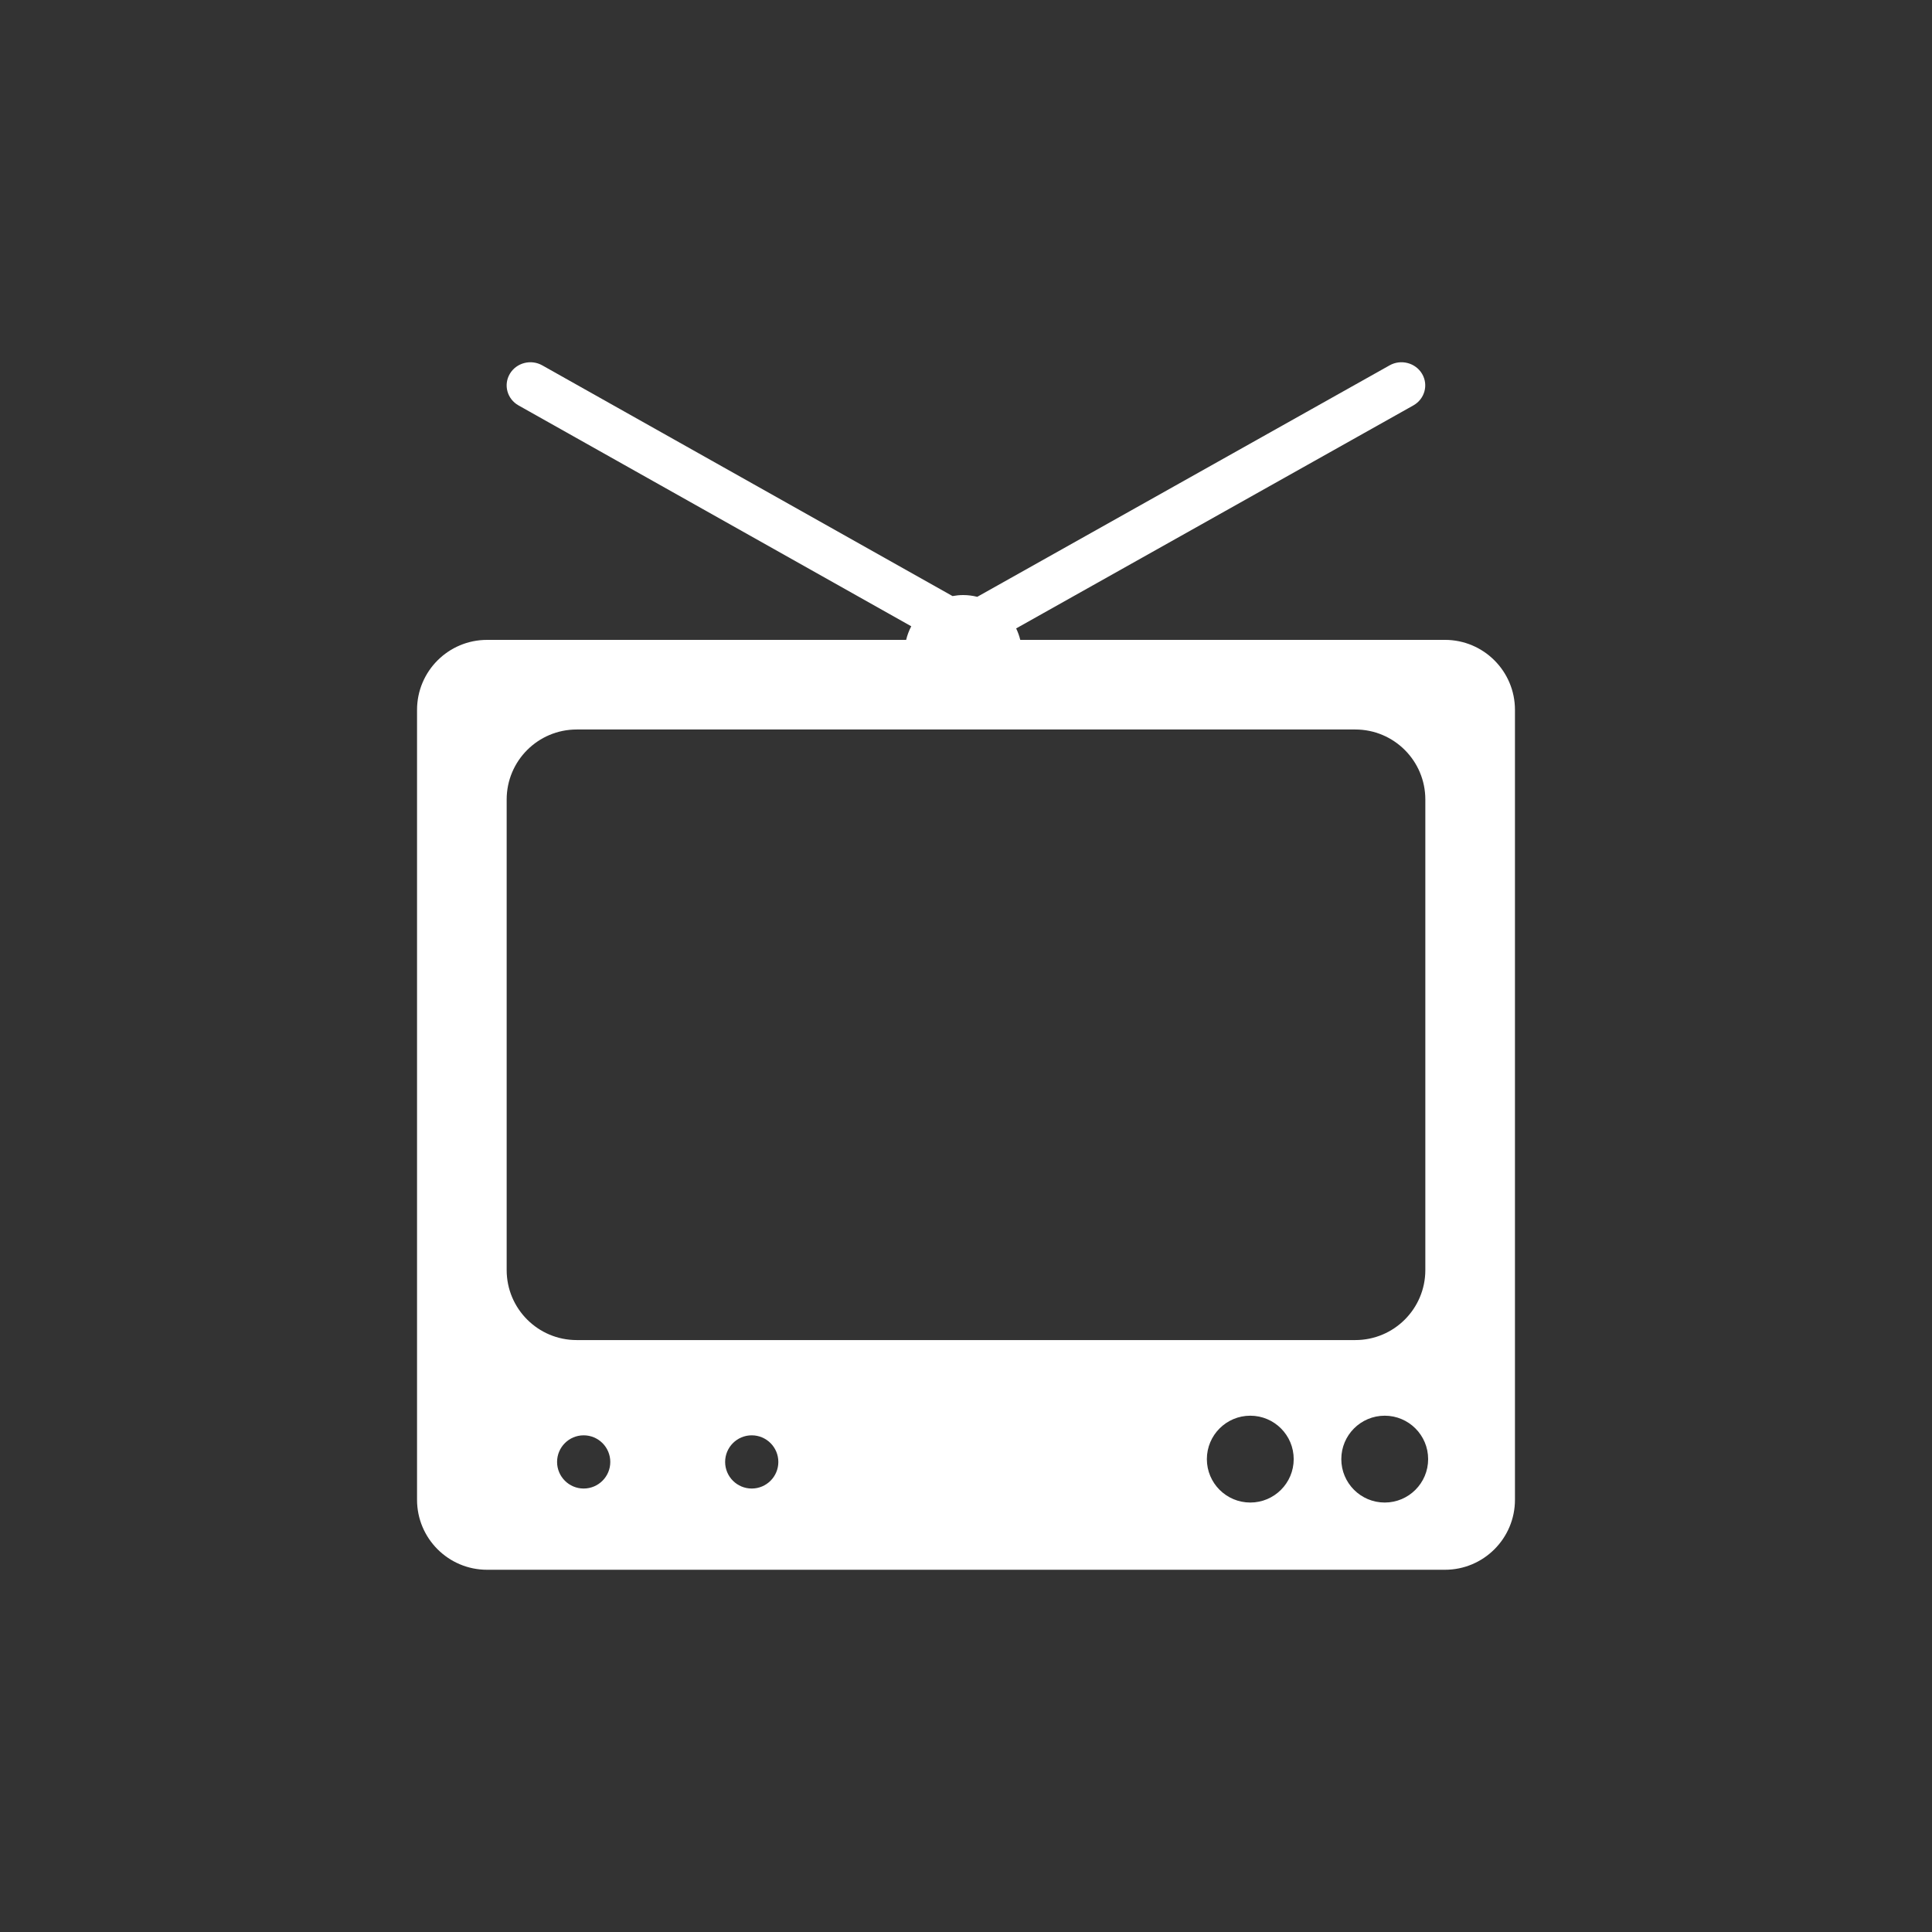 <?xml version="1.0" encoding="UTF-8" standalone="no"?>
<!-- Created with Inkscape (http://www.inkscape.org/) -->

<svg
   xmlns:dc="http://purl.org/dc/elements/1.1/"
   xmlns:cc="http://creativecommons.org/ns#"
   xmlns:rdf="http://www.w3.org/1999/02/22-rdf-syntax-ns#"
   xmlns:svg="http://www.w3.org/2000/svg"
   xmlns="http://www.w3.org/2000/svg"
   xmlns:inkscape="http://www.inkscape.org/namespaces/inkscape"
   version="1.1"
   width="128"
   height="128"
   id="svg2">
  <rect width="100%" height="100%" fill="#333333" stroke="none"/>
  <defs
     id="defs8" />
  <path
     d="M 95.731,42.393 H 67.595 C 67.53,42.128 67.438,41.874 67.323,41.634 L 93.638,26.86 C 94.391,26.437 94.65,25.5 94.215,24.767 93.78,24.034 92.816,23.782 92.063,24.206 L 64.76,39.533 64.747,39.541 c -0.299,-0.074 -0.611,-0.117 -0.933,-0.117 -0.242,0 -0.477,0.025 -0.707,0.067 L 35.927,24.206 c -0.752,-0.424 -1.715,-0.172 -2.149,0.561 -0.435,0.733 -0.177,1.67 0.576,2.093 l 26.02,14.633 c -0.15,0.281 -0.263,0.584 -0.34,0.901 H 32.269 c -2.562,0 -4.639,2.077 -4.639,4.639 v 52.329 c 0,2.562 2.077,4.639 4.639,4.639 h 63.462 c 2.562,0 4.639,-2.077 4.639,-4.639 v -52.33 c 0,-2.562 -2.077,-4.639 -4.639,-4.639 z M 33.568,84.145 V 52.97 c 0,-2.562 2.077,-4.639 4.639,-4.639 h 51.586 c 2.562,0 4.639,2.077 4.639,4.639 v 31.174 c 0,2.562 -2.077,4.639 -4.639,4.639 H 38.207 c -2.562,0.001 -4.639,-2.077 -4.639,-4.638 z m 5.102,14.474 c -0.973,0 -1.762,-0.79 -1.762,-1.762 0,-0.974 0.79,-1.763 1.762,-1.763 0.974,0 1.763,0.79 1.763,1.763 10e-4,0.972 -0.789,1.762 -1.763,1.762 z m 11.134,0 c -0.973,0 -1.762,-0.79 -1.762,-1.762 0,-0.974 0.79,-1.763 1.762,-1.763 0.974,0 1.763,0.79 1.763,1.763 0,0.972 -0.789,1.762 -1.763,1.762 z m 33.031,0.928 c -1.589,0 -2.877,-1.288 -2.877,-2.876 0,-1.589 1.288,-2.877 2.877,-2.877 1.588,0 2.876,1.288 2.876,2.877 0,1.588 -1.288,2.876 -2.876,2.876 z m 8.907,0 c -1.589,0 -2.877,-1.288 -2.877,-2.876 0,-1.589 1.288,-2.877 2.877,-2.877 1.588,0 2.876,1.288 2.876,2.877 0,1.588 -1.288,2.876 -2.876,2.876 z"
     inkscape:connector-curvature="0"
     id="path4"
     style="fill:#ffffff;fill-rule:evenodd" />
</svg>
